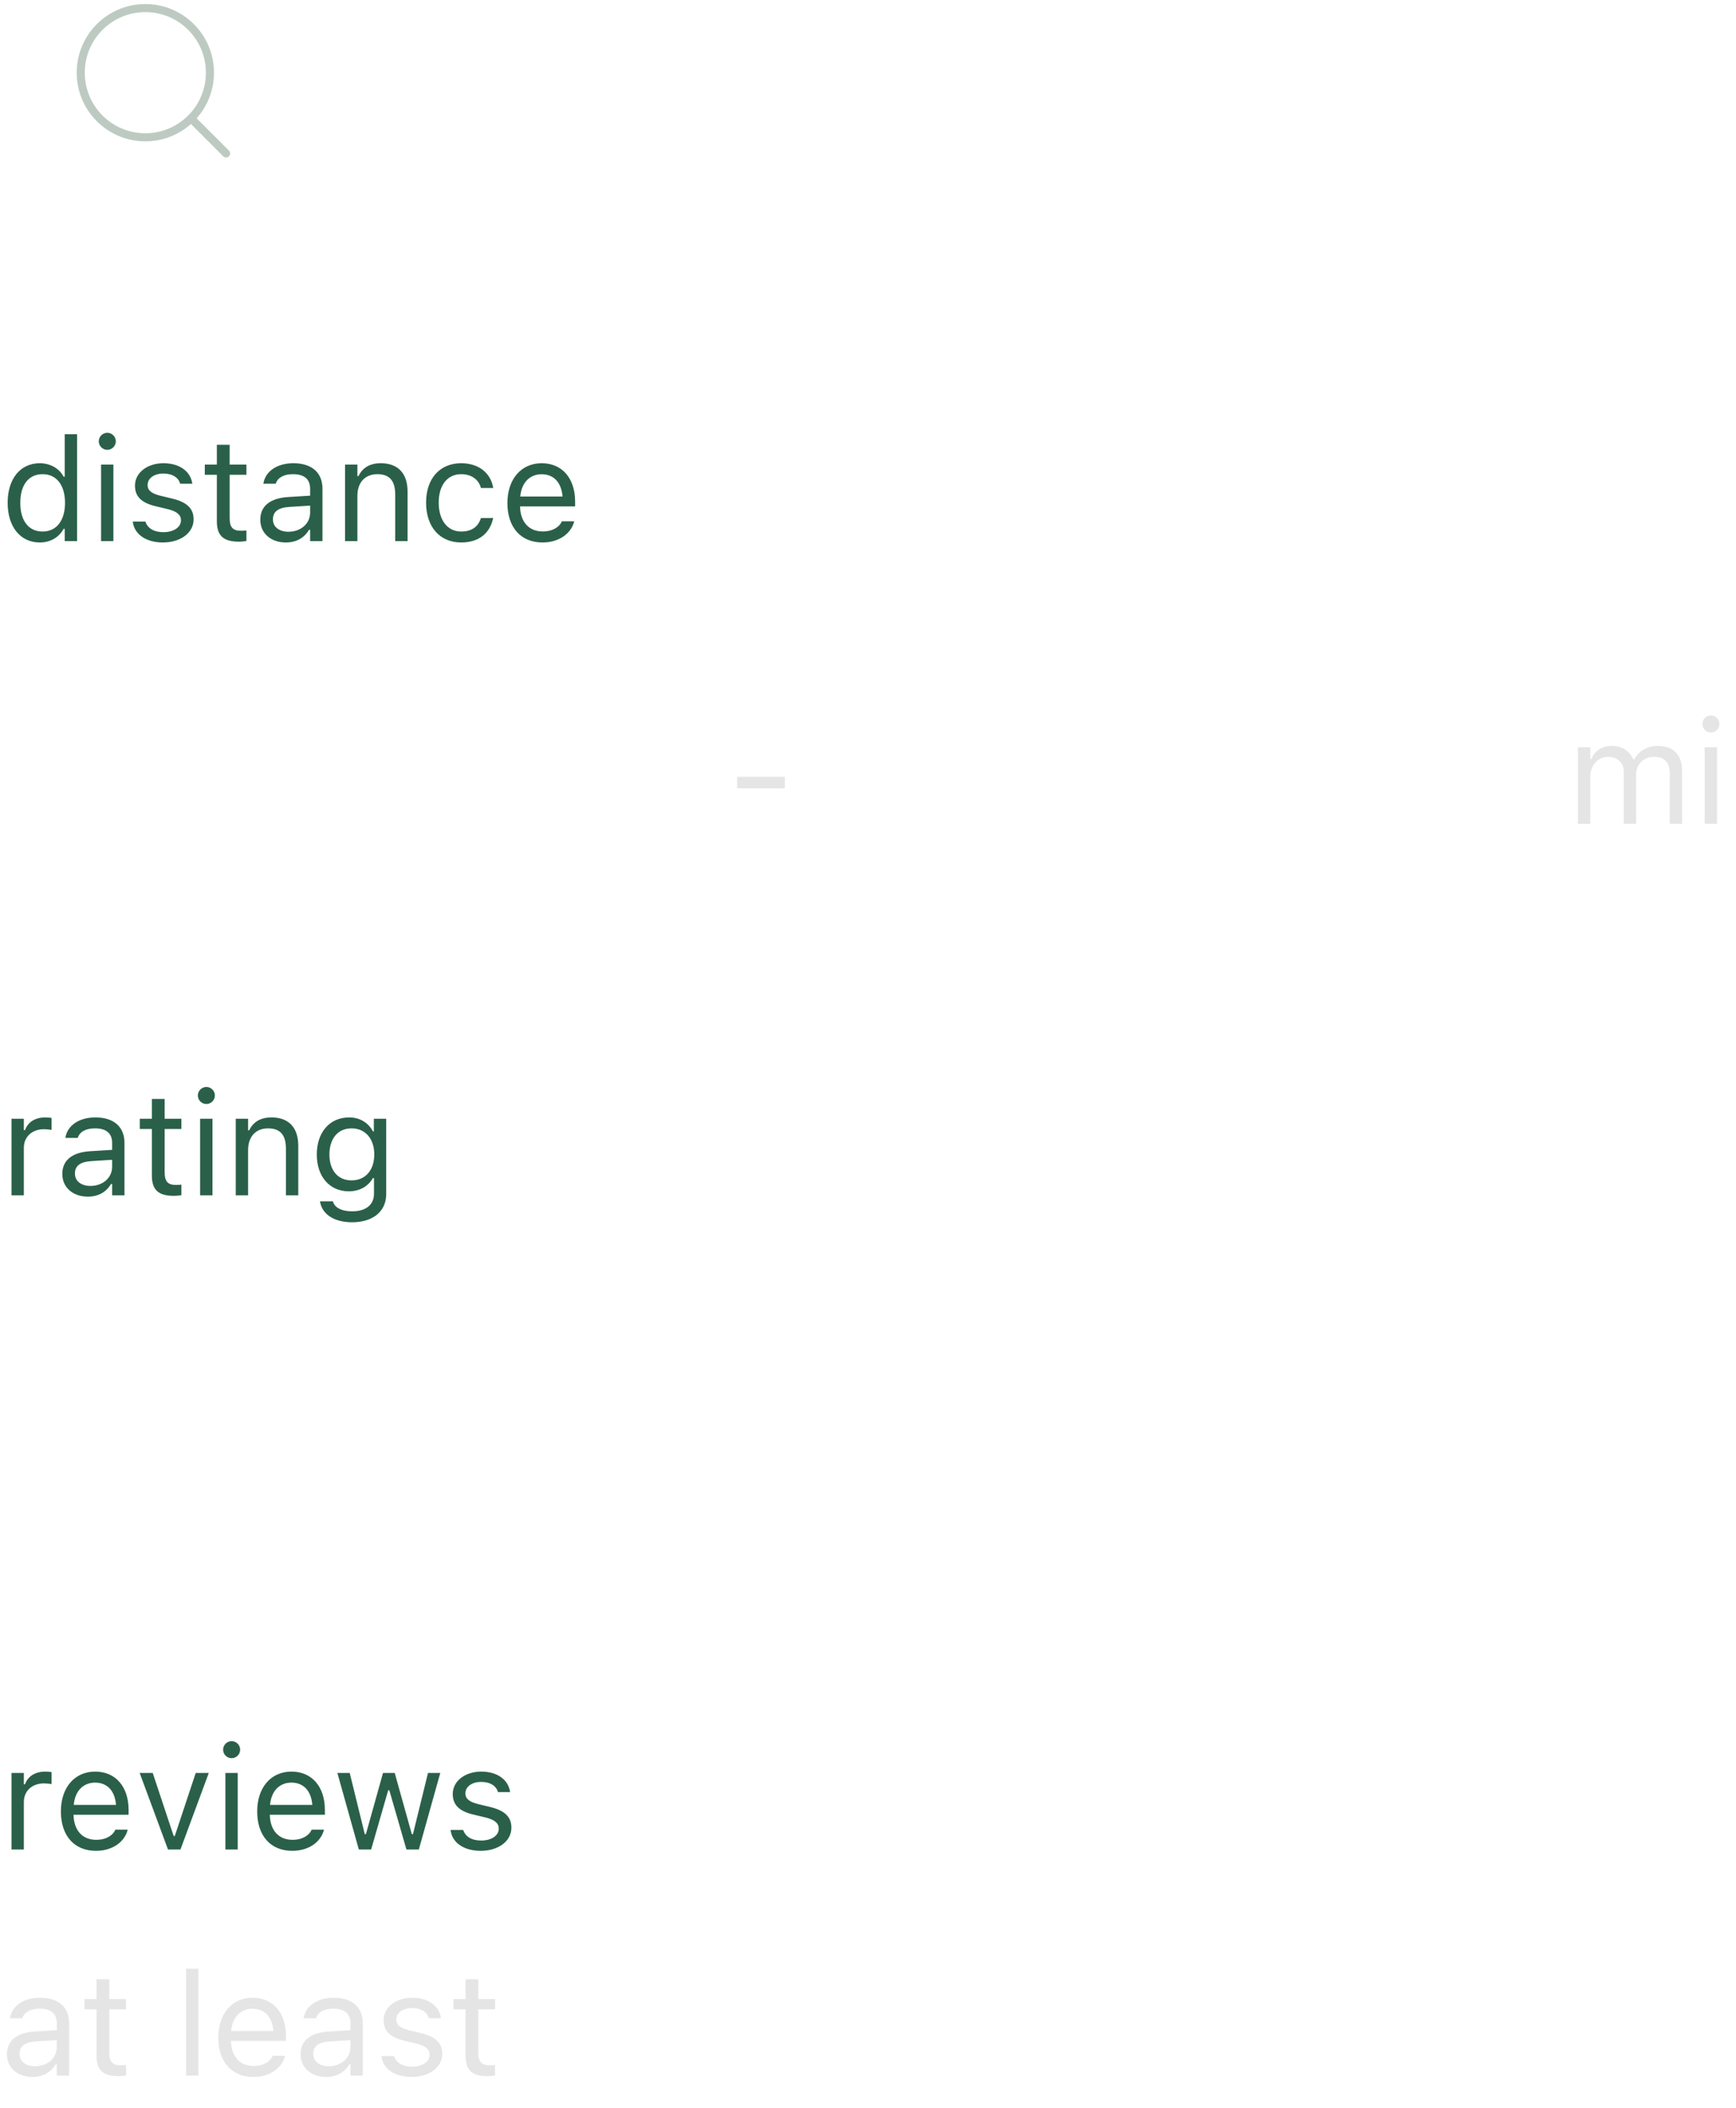 <svg width="215" height="261" viewBox="0 0 215 261" fill="none" xmlns="http://www.w3.org/2000/svg">
<path d="M4.025 257.167C5.3 257.167 6.293 256.613 6.891 255.603H7.031V257H8.561V250.514C8.561 248.545 7.269 247.358 4.957 247.358C2.936 247.358 1.494 248.36 1.248 249.846L1.239 249.898H2.769L2.777 249.872C3.023 249.134 3.771 248.712 4.904 248.712C6.319 248.712 7.031 249.345 7.031 250.514V251.375L4.315 251.542C2.109 251.674 0.861 252.649 0.861 254.337V254.354C0.861 256.077 2.224 257.167 4.025 257.167ZM2.426 254.319V254.302C2.426 253.361 3.059 252.852 4.5 252.764L7.031 252.605V253.467C7.031 254.82 5.897 255.84 4.342 255.84C3.243 255.84 2.426 255.277 2.426 254.319ZM14.722 257.07C15.021 257.07 15.31 257.035 15.609 256.982V255.682C15.328 255.708 15.179 255.717 14.906 255.717C13.922 255.717 13.535 255.269 13.535 254.152V248.791H15.609V247.525H13.535V245.073H11.953V247.525H10.459V248.791H11.953V254.539C11.953 256.35 12.771 257.07 14.722 257.07ZM23.045 257H24.574V243.764H23.045V257ZM31.377 257.167C33.609 257.167 34.963 255.901 35.288 254.618L35.306 254.548H33.776L33.741 254.627C33.486 255.198 32.695 255.805 31.412 255.805C29.725 255.805 28.644 254.662 28.6 252.702H35.42V252.104C35.42 249.274 33.855 247.358 31.28 247.358C28.705 247.358 27.035 249.362 27.035 252.289V252.298C27.035 255.269 28.67 257.167 31.377 257.167ZM31.271 248.721C32.669 248.721 33.706 249.608 33.864 251.48H28.626C28.793 249.679 29.865 248.721 31.271 248.721ZM40.395 257.167C41.669 257.167 42.662 256.613 43.26 255.603H43.4V257H44.93V250.514C44.93 248.545 43.638 247.358 41.326 247.358C39.305 247.358 37.863 248.36 37.617 249.846L37.608 249.898H39.138L39.147 249.872C39.393 249.134 40.14 248.712 41.273 248.712C42.688 248.712 43.4 249.345 43.4 250.514V251.375L40.685 251.542C38.478 251.674 37.23 252.649 37.23 254.337V254.354C37.23 256.077 38.593 257.167 40.395 257.167ZM38.795 254.319V254.302C38.795 253.361 39.428 252.852 40.869 252.764L43.4 252.605V253.467C43.4 254.82 42.267 255.84 40.711 255.84C39.612 255.84 38.795 255.277 38.795 254.319ZM50.977 257.167C53.13 257.167 54.773 255.998 54.773 254.311V254.293C54.773 252.939 53.912 252.166 52.128 251.735L50.669 251.384C49.553 251.111 49.078 250.707 49.078 250.065V250.048C49.078 249.213 49.904 248.633 51.029 248.633C52.172 248.633 52.91 249.151 53.112 249.898H54.615C54.404 248.352 53.024 247.358 51.038 247.358C49.025 247.358 47.514 248.545 47.514 250.118V250.127C47.514 251.489 48.313 252.263 50.089 252.685L51.557 253.036C52.726 253.317 53.209 253.766 53.209 254.407V254.425C53.209 255.286 52.304 255.893 51.029 255.893C49.816 255.893 49.06 255.374 48.806 254.583H47.241C47.417 256.147 48.867 257.167 50.977 257.167ZM60.425 257.07C60.724 257.07 61.014 257.035 61.312 256.982V255.682C61.031 255.708 60.882 255.717 60.609 255.717C59.625 255.717 59.238 255.269 59.238 254.152V248.791H61.312V247.525H59.238V245.073H57.656V247.525H56.162V248.791H57.656V254.539C57.656 256.35 58.474 257.07 60.425 257.07Z" fill="#E5E5E5"/>
<path d="M1.424 229H2.953V223.129C2.953 221.74 3.99 220.817 5.449 220.817C5.783 220.817 6.073 220.853 6.39 220.905V219.42C6.24 219.394 5.915 219.358 5.625 219.358C4.342 219.358 3.454 219.938 3.094 220.932H2.953V219.525H1.424V229ZM11.883 229.167C14.115 229.167 15.469 227.901 15.794 226.618L15.812 226.548H14.282L14.247 226.627C13.992 227.198 13.201 227.805 11.918 227.805C10.23 227.805 9.149 226.662 9.105 224.702H15.926V224.104C15.926 221.274 14.361 219.358 11.786 219.358C9.211 219.358 7.541 221.362 7.541 224.289V224.298C7.541 227.269 9.176 229.167 11.883 229.167ZM11.777 220.721C13.175 220.721 14.212 221.608 14.37 223.48H9.132C9.299 221.679 10.371 220.721 11.777 220.721ZM20.804 229H22.351L25.857 219.525H24.24L21.648 227.33H21.507L18.914 219.525H17.297L20.804 229ZM28.688 217.697C29.268 217.697 29.742 217.223 29.742 216.643C29.742 216.062 29.268 215.588 28.688 215.588C28.107 215.588 27.633 216.062 27.633 216.643C27.633 217.223 28.107 217.697 28.688 217.697ZM27.914 229H29.443V219.525H27.914V229ZM36.193 229.167C38.426 229.167 39.779 227.901 40.105 226.618L40.122 226.548H38.593L38.558 226.627C38.303 227.198 37.512 227.805 36.228 227.805C34.541 227.805 33.46 226.662 33.416 224.702H40.236V224.104C40.236 221.274 38.672 219.358 36.097 219.358C33.522 219.358 31.852 221.362 31.852 224.289V224.298C31.852 227.269 33.486 229.167 36.193 229.167ZM36.088 220.721C37.485 220.721 38.523 221.608 38.681 223.48H33.442C33.609 221.679 34.682 220.721 36.088 220.721ZM44.438 229H45.967L48.076 221.67H48.217L50.335 229H51.873L54.527 219.525H53.007L51.144 227.102H51.003L48.885 219.525H47.435L45.316 227.102H45.176L43.312 219.525H41.783L44.438 229ZM59.537 229.167C61.69 229.167 63.334 227.998 63.334 226.311V226.293C63.334 224.939 62.473 224.166 60.688 223.735L59.23 223.384C58.113 223.111 57.639 222.707 57.639 222.065V222.048C57.639 221.213 58.465 220.633 59.59 220.633C60.732 220.633 61.471 221.151 61.673 221.898H63.176C62.965 220.352 61.585 219.358 59.599 219.358C57.586 219.358 56.074 220.545 56.074 222.118V222.127C56.074 223.489 56.874 224.263 58.649 224.685L60.117 225.036C61.286 225.317 61.77 225.766 61.77 226.407V226.425C61.77 227.286 60.864 227.893 59.59 227.893C58.377 227.893 57.621 227.374 57.366 226.583H55.802C55.977 228.147 57.428 229.167 59.537 229.167Z" fill="#2A6049"/>
<path d="M1.424 148H2.953V142.129C2.953 140.74 3.99 139.817 5.449 139.817C5.783 139.817 6.073 139.853 6.39 139.905V138.42C6.24 138.394 5.915 138.358 5.625 138.358C4.342 138.358 3.454 138.938 3.094 139.932H2.953V138.525H1.424V148ZM10.881 148.167C12.155 148.167 13.148 147.613 13.746 146.603H13.887V148H15.416V141.514C15.416 139.545 14.124 138.358 11.812 138.358C9.791 138.358 8.35 139.36 8.104 140.846L8.095 140.898H9.624L9.633 140.872C9.879 140.134 10.626 139.712 11.76 139.712C13.175 139.712 13.887 140.345 13.887 141.514V142.375L11.171 142.542C8.965 142.674 7.717 143.649 7.717 145.337V145.354C7.717 147.077 9.079 148.167 10.881 148.167ZM9.281 145.319V145.302C9.281 144.361 9.914 143.852 11.355 143.764L13.887 143.605V144.467C13.887 145.82 12.753 146.84 11.197 146.84C10.099 146.84 9.281 146.277 9.281 145.319ZM21.577 148.07C21.876 148.07 22.166 148.035 22.465 147.982V146.682C22.184 146.708 22.034 146.717 21.762 146.717C20.777 146.717 20.391 146.269 20.391 145.152V139.791H22.465V138.525H20.391V136.073H18.809V138.525H17.314V139.791H18.809V145.539C18.809 147.35 19.626 148.07 21.577 148.07ZM25.559 136.697C26.139 136.697 26.613 136.223 26.613 135.643C26.613 135.062 26.139 134.588 25.559 134.588C24.979 134.588 24.504 135.062 24.504 135.643C24.504 136.223 24.979 136.697 25.559 136.697ZM24.785 148H26.314V138.525H24.785V148ZM29.197 148H30.727V142.393C30.727 140.731 31.685 139.712 33.196 139.712C34.708 139.712 35.411 140.529 35.411 142.234V148H36.94V141.865C36.94 139.615 35.754 138.358 33.627 138.358C32.23 138.358 31.342 138.947 30.867 139.949H30.727V138.525H29.197V148ZM43.611 151.34C46.195 151.34 47.83 149.986 47.83 147.868V138.525H46.301V140.09H46.195C45.615 139.018 44.578 138.358 43.242 138.358C40.764 138.358 39.234 140.283 39.234 142.938V142.955C39.234 145.609 40.755 147.508 43.207 147.508C44.508 147.508 45.58 146.919 46.178 145.873H46.318V147.789C46.318 149.187 45.308 149.986 43.611 149.986C42.249 149.986 41.405 149.477 41.238 148.756L41.23 148.747H39.648L39.63 148.756C39.867 150.312 41.326 151.34 43.611 151.34ZM43.541 146.154C41.783 146.154 40.799 144.836 40.799 142.955V142.938C40.799 141.057 41.783 139.712 43.541 139.712C45.29 139.712 46.353 141.057 46.353 142.938V142.955C46.353 144.836 45.299 146.154 43.541 146.154Z" fill="#2A6049"/>
<path d="M195.424 102H196.953V96.129C196.953 94.793 197.894 93.712 199.133 93.712C200.328 93.712 201.102 94.441 201.102 95.566V102H202.631V95.909C202.631 94.705 203.501 93.712 204.819 93.712C206.155 93.712 206.797 94.406 206.797 95.804V102H208.326V95.452C208.326 93.466 207.245 92.358 205.312 92.358C204.002 92.358 202.921 93.018 202.411 94.019H202.271C201.831 93.035 200.935 92.358 199.651 92.358C198.412 92.358 197.516 92.947 197.094 93.967H196.953V92.525H195.424V102ZM211.895 90.697C212.475 90.697 212.949 90.223 212.949 89.643C212.949 89.062 212.475 88.588 211.895 88.588C211.314 88.588 210.84 89.062 210.84 89.643C210.84 90.223 211.314 90.697 211.895 90.697ZM211.121 102H212.65V92.525H211.121V102Z" fill="#E5E5E5"/>
<path d="M91.292 97.606H97.198V96.182H91.292V97.606Z" fill="#E5E5E5"/>
<path d="M4.922 67.167C6.24 67.167 7.295 66.543 7.875 65.488H8.016V67H9.545V53.764H8.016V59.02H7.875C7.356 58.009 6.223 57.358 4.922 57.358C2.514 57.358 0.949 59.283 0.949 62.254V62.272C0.949 65.225 2.522 67.167 4.922 67.167ZM5.273 65.814C3.542 65.814 2.514 64.478 2.514 62.272V62.254C2.514 60.048 3.542 58.712 5.273 58.712C6.996 58.712 8.051 60.065 8.051 62.254V62.272C8.051 64.46 6.996 65.814 5.273 65.814ZM13.289 55.697C13.869 55.697 14.344 55.223 14.344 54.643C14.344 54.062 13.869 53.588 13.289 53.588C12.709 53.588 12.234 54.062 12.234 54.643C12.234 55.223 12.709 55.697 13.289 55.697ZM12.516 67H14.045V57.525H12.516V67ZM20.18 67.167C22.333 67.167 23.977 65.998 23.977 64.311V64.293C23.977 62.94 23.115 62.166 21.331 61.735L19.872 61.384C18.756 61.111 18.281 60.707 18.281 60.065V60.048C18.281 59.213 19.107 58.633 20.232 58.633C21.375 58.633 22.113 59.151 22.315 59.898H23.818C23.607 58.352 22.227 57.358 20.241 57.358C18.229 57.358 16.717 58.545 16.717 60.118V60.127C16.717 61.489 17.517 62.263 19.292 62.685L20.76 63.036C21.929 63.317 22.412 63.766 22.412 64.407V64.425C22.412 65.286 21.507 65.893 20.232 65.893C19.02 65.893 18.264 65.374 18.009 64.583H16.444C16.62 66.147 18.07 67.167 20.18 67.167ZM29.628 67.07C29.927 67.07 30.217 67.035 30.516 66.982V65.682C30.234 65.708 30.085 65.717 29.812 65.717C28.828 65.717 28.441 65.269 28.441 64.152V58.791H30.516V57.525H28.441V55.073H26.859V57.525H25.365V58.791H26.859V64.539C26.859 66.35 27.677 67.07 29.628 67.07ZM35.402 67.167C36.677 67.167 37.67 66.613 38.268 65.603H38.408V67H39.938V60.514C39.938 58.545 38.645 57.358 36.334 57.358C34.312 57.358 32.871 58.36 32.625 59.846L32.616 59.898H34.145L34.154 59.872C34.4 59.134 35.148 58.712 36.281 58.712C37.696 58.712 38.408 59.345 38.408 60.514V61.375L35.692 61.542C33.486 61.674 32.238 62.649 32.238 64.337V64.355C32.238 66.077 33.601 67.167 35.402 67.167ZM33.803 64.319V64.302C33.803 63.361 34.435 62.852 35.877 62.764L38.408 62.605V63.467C38.408 64.82 37.274 65.84 35.719 65.84C34.62 65.84 33.803 65.277 33.803 64.319ZM42.732 67H44.262V61.393C44.262 59.731 45.22 58.712 46.731 58.712C48.243 58.712 48.946 59.529 48.946 61.234V67H50.476V60.865C50.476 58.615 49.289 57.358 47.162 57.358C45.765 57.358 44.877 57.947 44.402 58.949H44.262V57.525H42.732V67ZM57.12 67.167C59.397 67.167 60.671 65.945 61.058 64.231L61.075 64.135L59.563 64.144L59.546 64.196C59.194 65.251 58.386 65.814 57.111 65.814C55.424 65.814 54.334 64.416 54.334 62.236V62.219C54.334 60.083 55.406 58.712 57.111 58.712C58.474 58.712 59.317 59.468 59.555 60.399L59.563 60.426H61.084L61.075 60.373C60.794 58.685 59.414 57.358 57.111 57.358C54.457 57.358 52.77 59.274 52.77 62.219V62.236C52.77 65.242 54.466 67.167 57.12 67.167ZM67.184 67.167C69.416 67.167 70.769 65.901 71.095 64.618L71.112 64.548H69.583L69.548 64.627C69.293 65.198 68.502 65.805 67.219 65.805C65.531 65.805 64.45 64.662 64.406 62.702H71.227V62.105C71.227 59.274 69.662 57.358 67.087 57.358C64.512 57.358 62.842 59.362 62.842 62.289V62.298C62.842 65.269 64.477 67.167 67.184 67.167ZM67.078 58.721C68.476 58.721 69.513 59.608 69.671 61.48H64.433C64.6 59.679 65.672 58.721 67.078 58.721Z" fill="#2A6049"/>
<path d="M28 19L23.65 14.65M26 9C26 13.418 22.418 17 18 17C13.582 17 10 13.418 10 9C10 4.582 13.582 1 18 1C22.418 1 26 4.582 26 9Z" stroke="#BDCAC2" stroke-linecap="round" stroke-linejoin="round"/>
</svg>

